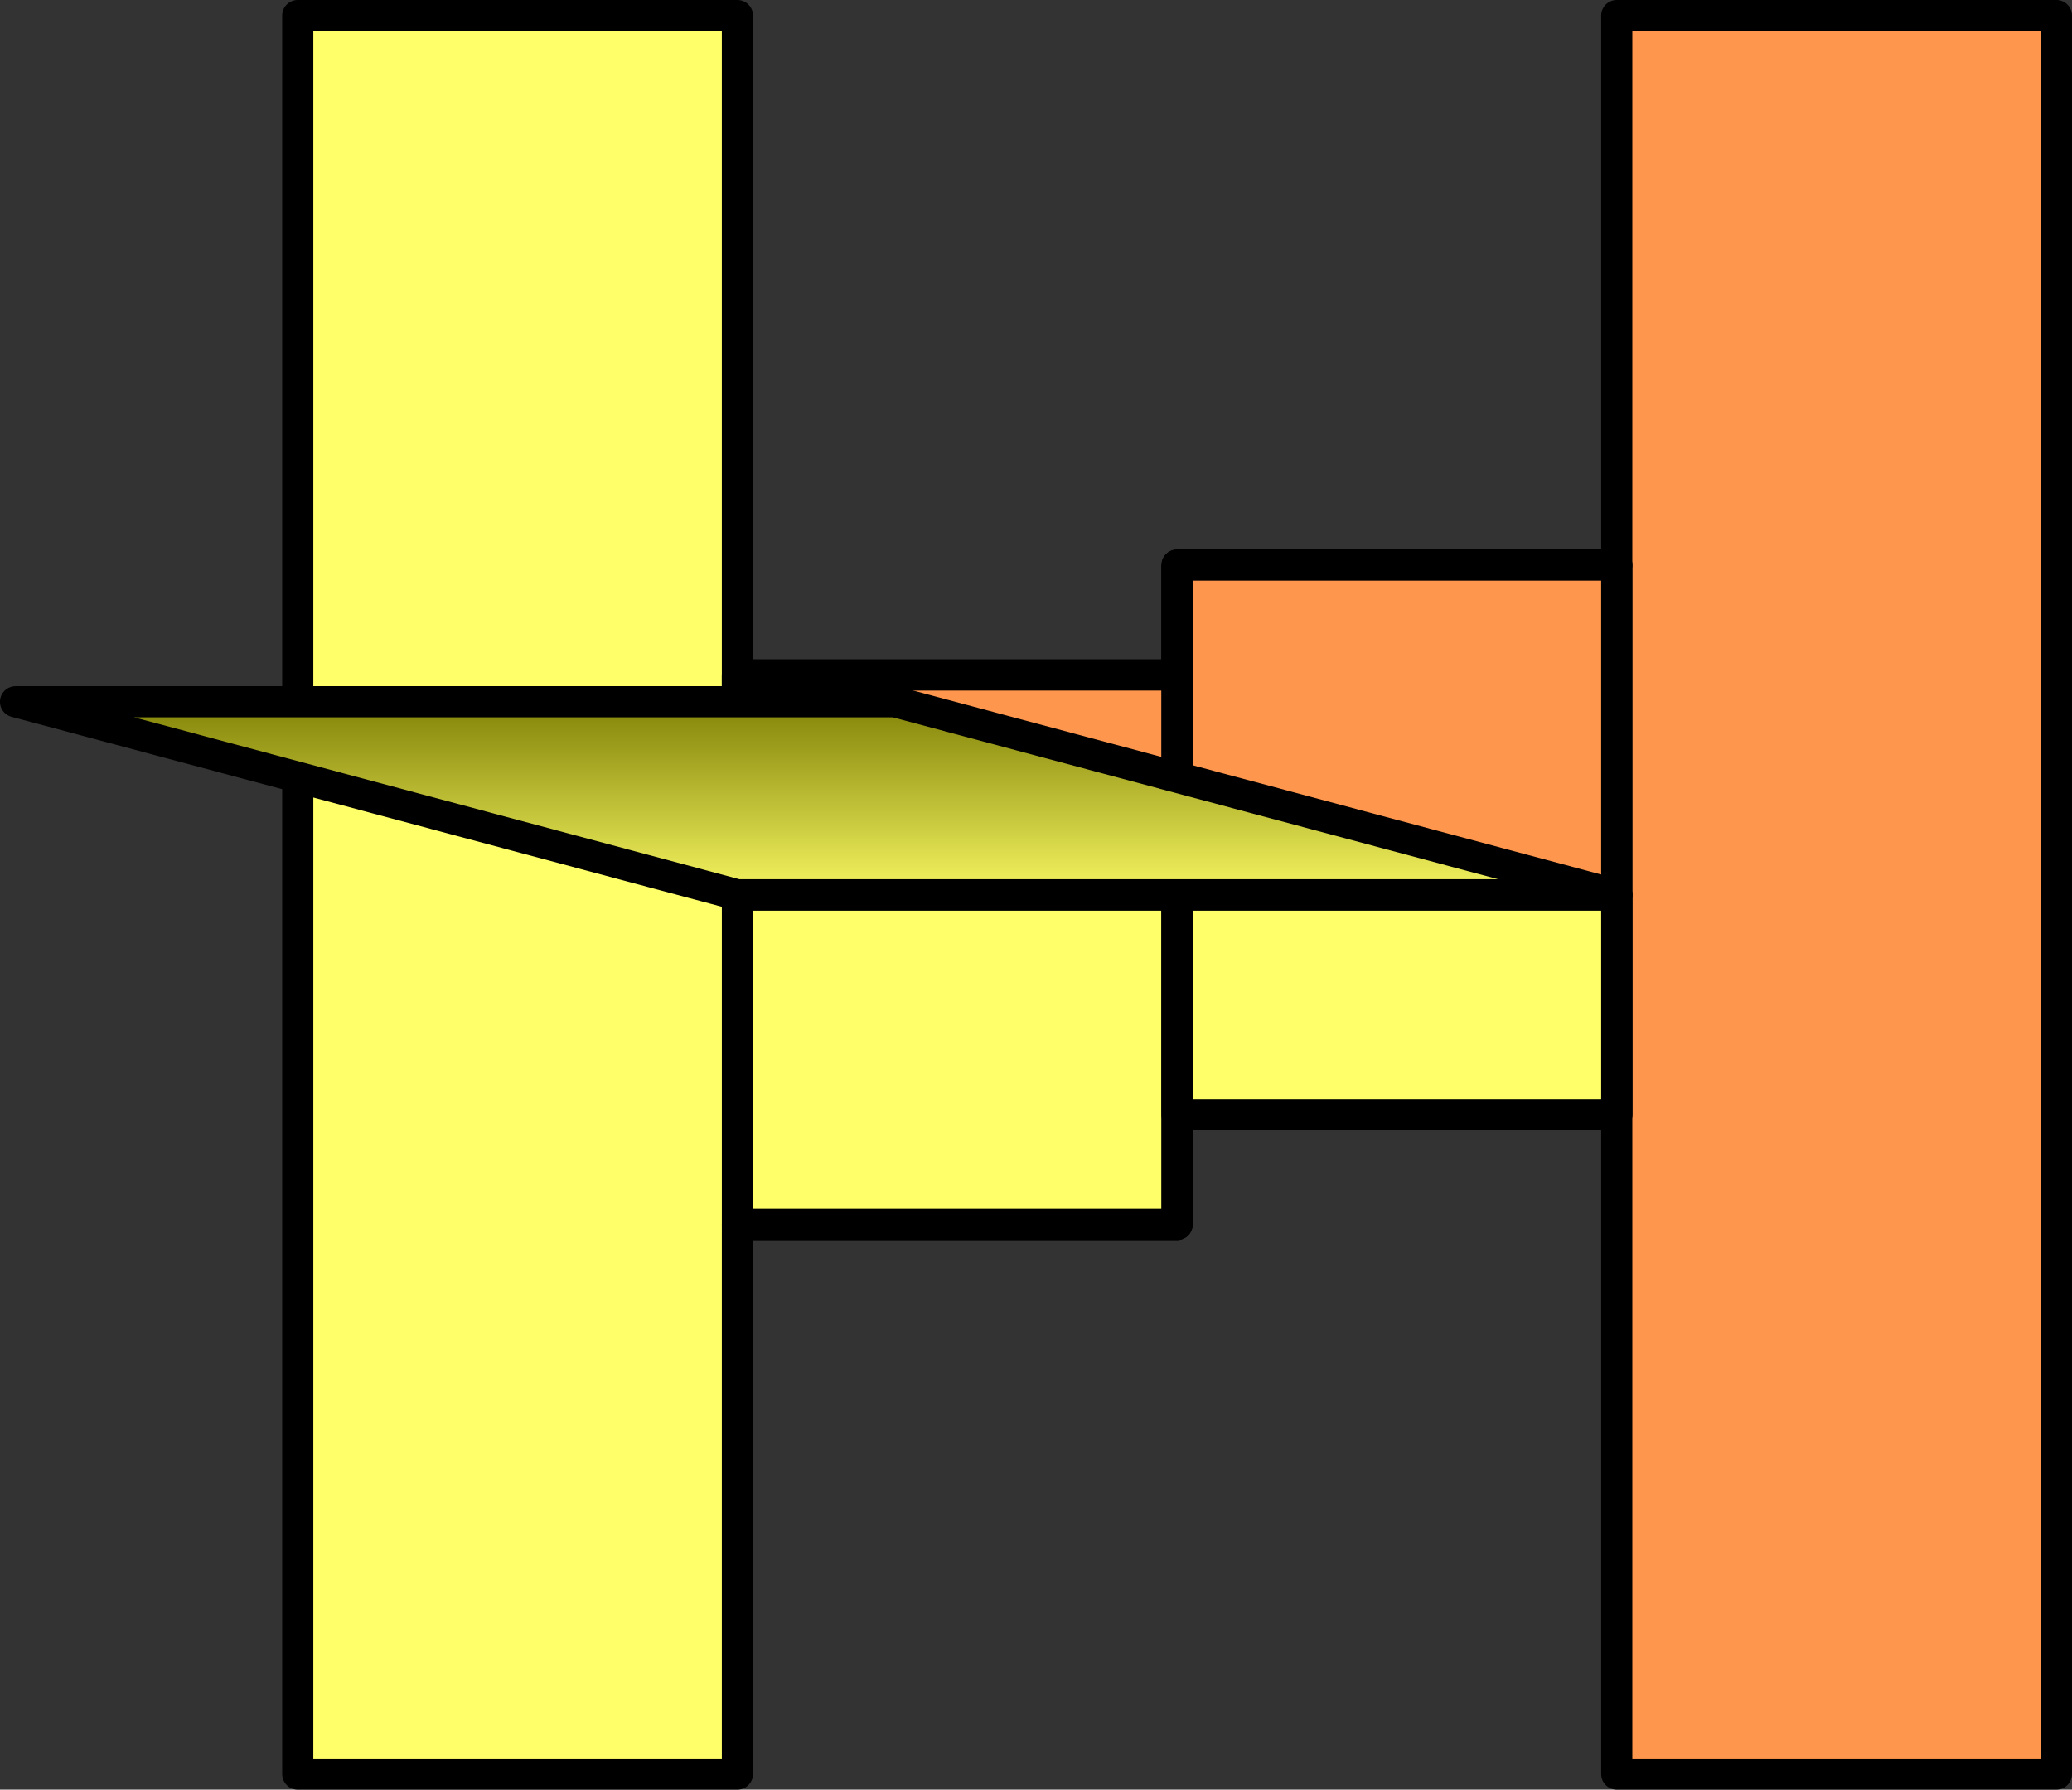 <?xml version="1.0" encoding="UTF-8" standalone="no"?>
<!-- Created with Inkscape (http://www.inkscape.org/) -->

<svg
   xmlns:dc="http://purl.org/dc/elements/1.1/"
   xmlns:cc="http://creativecommons.org/ns#"
   xmlns:rdf="http://www.w3.org/1999/02/22-rdf-syntax-ns#"
   xmlns:svg="http://www.w3.org/2000/svg"
   xmlns="http://www.w3.org/2000/svg"
   xmlns:xlink="http://www.w3.org/1999/xlink"
   xmlns:sodipodi="http://sodipodi.sourceforge.net/DTD/sodipodi-0.dtd"
   xmlns:inkscape="http://www.inkscape.org/namespaces/inkscape"
   width="199.503mm"
   height="172.333mm"
   viewBox="0 0 199.503 172.333"
   version="1.1"
   id="svg3049"
   inkscape:version="0.92.3 (2405546, 2018-03-11)"
   sodipodi:docname="ink_H.svg">
  <rect x="0" y="0" width="199.503" height="172.333" fill="#333333" stroke="none"/>
  <defs
     id="defs3043">
    <linearGradient
       inkscape:collect="always"
       xlink:href="#linearGradient9082"
       id="linearGradient9088"
       gradientUnits="userSpaceOnUse"
       x1="-154.202"
       y1="127.666"
       x2="-132.614"
       y2="127.666"
       gradientTransform="rotate(-90,-152.223,133.235)" />
    <linearGradient
       inkscape:collect="always"
       id="linearGradient9082">
      <stop
         style="stop-color:#ffff69;stop-opacity:1"
         offset="0"
         id="stop9078" />
      <stop
         style="stop-color:#787800;stop-opacity:1"
         offset="1"
         id="stop9080" />
    </linearGradient>
  </defs>
  <sodipodi:namedview
     id="base"
     pagecolor="#ffffff"
     bordercolor="#666666"
     borderopacity="1.0"
     inkscape:pageopacity="0.0"
     inkscape:pageshadow="2"
     inkscape:zoom="0.35"
     inkscape:cx="-1101.4993"
     inkscape:cy="268.52643"
     inkscape:document-units="mm"
     inkscape:current-layer="layer1"
     showgrid="false"
     inkscape:window-width="4096"
     inkscape:window-height="2035"
     inkscape:window-x="7155"
     inkscape:window-y="-13"
     inkscape:window-maximized="1"
     fit-margin-top="0"
     fit-margin-left="0"
     fit-margin-right="0"
     fit-margin-bottom="0" />
  <g
     inkscape:label="レイヤー 1"
     inkscape:groupmode="layer"
     id="layer1"
     transform="translate(236.376,-47.548)">
    <path
       style="fill:none;stroke:#000000;stroke-width:3;stroke-linecap:butt;stroke-linejoin:round;stroke-miterlimit:4;stroke-dasharray:none;stroke-opacity:1"
       d="M -80.707,49.048 Z"
       id="path3079"
       inkscape:connector-curvature="0" />
    <path
       style="fill:#ff964d;fill-opacity:1;stroke:#000000;stroke-width:3;stroke-linecap:butt;stroke-linejoin:round;stroke-miterlimit:4;stroke-dasharray:none;stroke-opacity:1"
       d="m -80.707,218.381 c 0,-84.667 0,-84.667 0,-84.667 h -42.333 v -31.75 h 42.333 V 49.048 h 42.333 V 218.381 Z"
       id="path68"
       inkscape:connector-curvature="0" />
    <path
       style="fill:none;stroke:#000000;stroke-width:3;stroke-linecap:butt;stroke-linejoin:round;stroke-miterlimit:4;stroke-dasharray:none;stroke-opacity:1"
       d="m -123.04,101.964 c 0,52.916 0,52.916 0,52.916 h 42.333 v -52.916 z"
       id="path70"
       inkscape:connector-curvature="0" />
    <path
       style="fill:#ffff69;fill-opacity:1;stroke:#000000;stroke-width:3;stroke-linecap:butt;stroke-linejoin:round;stroke-miterlimit:4;stroke-dasharray:none;stroke-opacity:1"
       d="m -207.707,49.048 c 0,84.667 0,169.333 0,169.333 h 42.333 v -52.917 h 42.333 v -31.75 h -42.333 V 49.048 Z"
       id="path72"
       inkscape:connector-curvature="0" />
    <path
       style="fill:none;stroke:#000000;stroke-width:3;stroke-linecap:butt;stroke-linejoin:round;stroke-miterlimit:4;stroke-dasharray:none;stroke-opacity:1"
       d="m -165.373,112.547 c 0,52.916 0,52.916 0,52.916 h 42.333 v -52.916 h -42.333"
       id="path76"
       inkscape:connector-curvature="0" />
    <path
       style="fill:#ffff69;fill-opacity:1;stroke:#000000;stroke-width:3;stroke-linecap:butt;stroke-linejoin:round;stroke-miterlimit:4;stroke-dasharray:none;stroke-opacity:1"
       d="m -123.04,133.714 v 21.167 h 42.333 v -21.167 h -42.333 v 0 0"
       id="path888"
       inkscape:connector-curvature="0" />
    <path
       style="fill:#ff964d;fill-opacity:1;stroke:#000000;stroke-width:3;stroke-linecap:butt;stroke-linejoin:round;stroke-miterlimit:4;stroke-dasharray:none;stroke-opacity:1"
       d="m -165.373,112.548 c 0,21.167 0,21.167 0,21.167 h 42.333 v -21.167 h -42.333"
       id="path890"
       inkscape:connector-curvature="0" />
    <path
       style="fill:#ff964d;fill-opacity:1;stroke:#000000;stroke-width:3;stroke-linecap:butt;stroke-linejoin:round;stroke-miterlimit:4;stroke-dasharray:none;stroke-opacity:1"
       d="m -123.04,101.964 v 31.75 h 42.333 v -31.75 h -42.333"
       id="path892"
       inkscape:connector-curvature="0" />
    <path
       style="fill:none;stroke:#000000;stroke-width:0.265px;stroke-linecap:butt;stroke-linejoin:miter;stroke-opacity:1"
       d="m -165.373,133.714 c 84.667,0 84.667,0 84.667,0 v 0 0"
       id="path894"
       inkscape:connector-curvature="0" />
    <path
       style="fill:none;stroke:#000000;stroke-width:0.265px;stroke-linecap:butt;stroke-linejoin:miter;stroke-opacity:1"
       d="m -165.373,49.048 c -0.203,0.604 -0.47,1.19 -0.61,1.811 -0.066,0.292 0,0.598 0,0.896 0,0.299 0,0.598 0,0.896 0,1.295 0,2.59 0,3.885 0,3.287 0,6.574 0,9.861 0,10.16 0,20.319 0,30.479 0,3.486 0,6.972 0,10.458 0,0.797 0,1.594 0,2.39 0,0.1 0,0.199 0,0.299 0,0.1 0.1,0.299 0,0.299 -0.1,0 0,-0.398 0,-0.299 0,0.199 0,0.398 0,0.598 0,0.1 -0.044,0.21 0,0.299 0.063,0.126 0.236,0.173 0.299,0.299 0.044,0.089 -0.023,0.202 0,0.299 0.082,0.349 0.207,0.687 0.311,1.031"
       id="path966"
       inkscape:connector-curvature="0" />
    <path
       style="fill:none;stroke:#000000;stroke-width:0.265px;stroke-linecap:butt;stroke-linejoin:miter;stroke-opacity:1"
       d="m -165.373,112.548 v 21.167"
       id="path968"
       inkscape:connector-curvature="0" />
    <path
       style="fill:none;stroke:#000000;stroke-width:2.766;stroke-linecap:butt;stroke-linejoin:round;stroke-miterlimit:4;stroke-dasharray:none;stroke-opacity:1"
       d="m -165.373,55.398 c 0,71.967 0,71.967 0,71.967 v 0"
       id="path972"
       inkscape:connector-curvature="0" />
    <path
       sodipodi:nodetypes="ccccc"
       inkscape:connector-curvature="0"
       d="m -80.707,133.714 -69.504,-18.588 -84.667,-10e-6 69.504,18.588 z"
       style="fill:url(#linearGradient9088);fill-opacity:1;fill-rule:evenodd;stroke:#000000;stroke-width:3;stroke-linecap:butt;stroke-linejoin:round;stroke-miterlimit:4;stroke-dasharray:none;stroke-opacity:1"
       id="path9086" />
  </g>
</svg>
